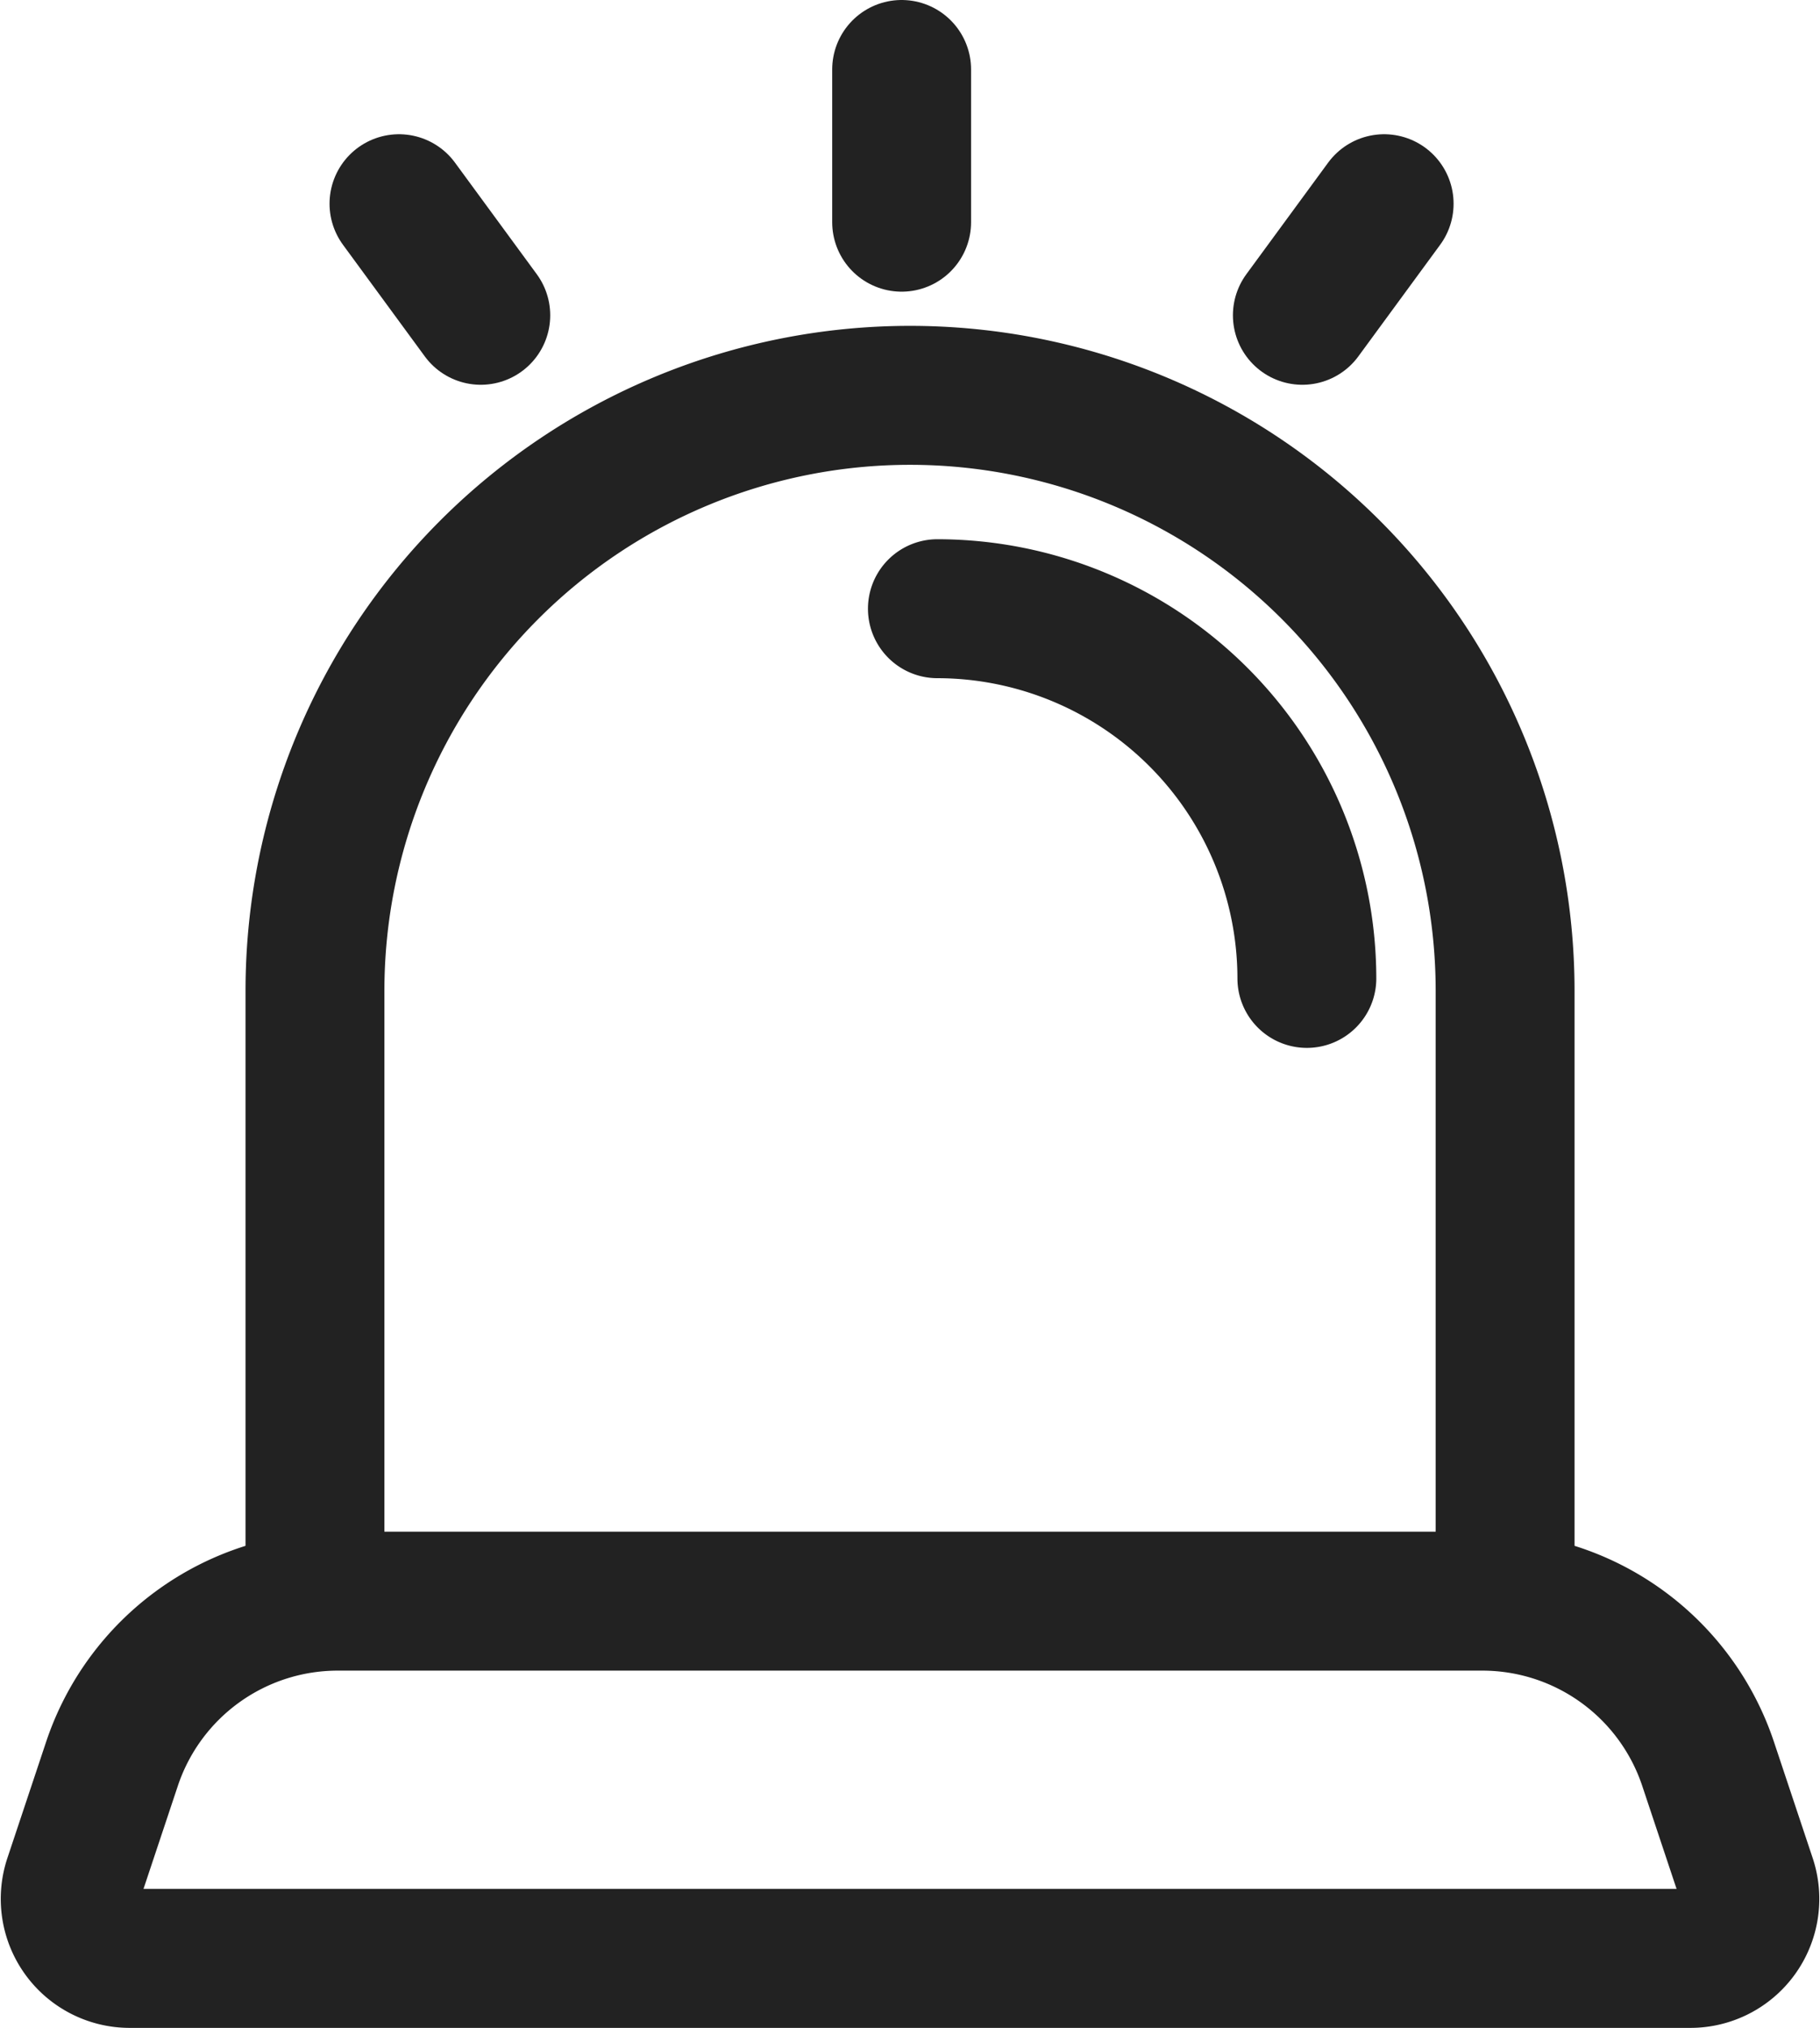 <svg xmlns="http://www.w3.org/2000/svg" width="26.211" height="29.187" viewBox="0 0 26.211 29.187">
  <g id="구성_요소_24_1" data-name="구성 요소 24 – 1" transform="translate(1.01 1)">
    <path id="패스_7674" data-name="패스 7674" d="M848.107,894.28H825.631a.857.857,0,0,1-.813-1.128l.557-1.67a3.428,3.428,0,0,1,3.252-2.344h16.484a3.428,3.428,0,0,1,3.252,2.344l.557,1.67A.857.857,0,0,1,848.107,894.28Z" transform="translate(-824.773 -867.093)" fill="none" stroke="#222" stroke-linecap="round" stroke-linejoin="round" stroke-width="2"/>
    <path id="패스_7675" data-name="패스 7675" d="M833,865.993v-8.785a8.571,8.571,0,0,1,8.57-8.57h0a8.571,8.571,0,0,1,8.57,8.57v8.785" transform="translate(-829.474 -843.948)" fill="none" stroke="#222" stroke-linecap="round" stroke-linejoin="round" stroke-width="2"/>
    <path id="패스_7676" data-name="패스 7676" d="M859.238,861.126a5.327,5.327,0,0,0-5.321-5.321" transform="translate(-841.427 -848.044)" fill="none" stroke="#222" stroke-linecap="round" stroke-linejoin="round" stroke-width="2"/>
    <line id="선_829" data-name="선 829" y2="2.198" transform="translate(11.975)" fill="none" stroke="#222" stroke-linecap="round" stroke-linejoin="round" stroke-width="2"/>
    <line id="선_830" data-name="선 830" x2="1.178" y2="1.606" transform="translate(4.736 1.932)" fill="none" stroke="#222" stroke-linecap="round" stroke-linejoin="round" stroke-width="2"/>
    <line id="선_831" data-name="선 831" x1="1.178" y2="1.606" transform="translate(17.746 1.932)" fill="none" stroke="#222" stroke-linecap="round" stroke-linejoin="round" stroke-width="2"/>
  </g>
</svg>
